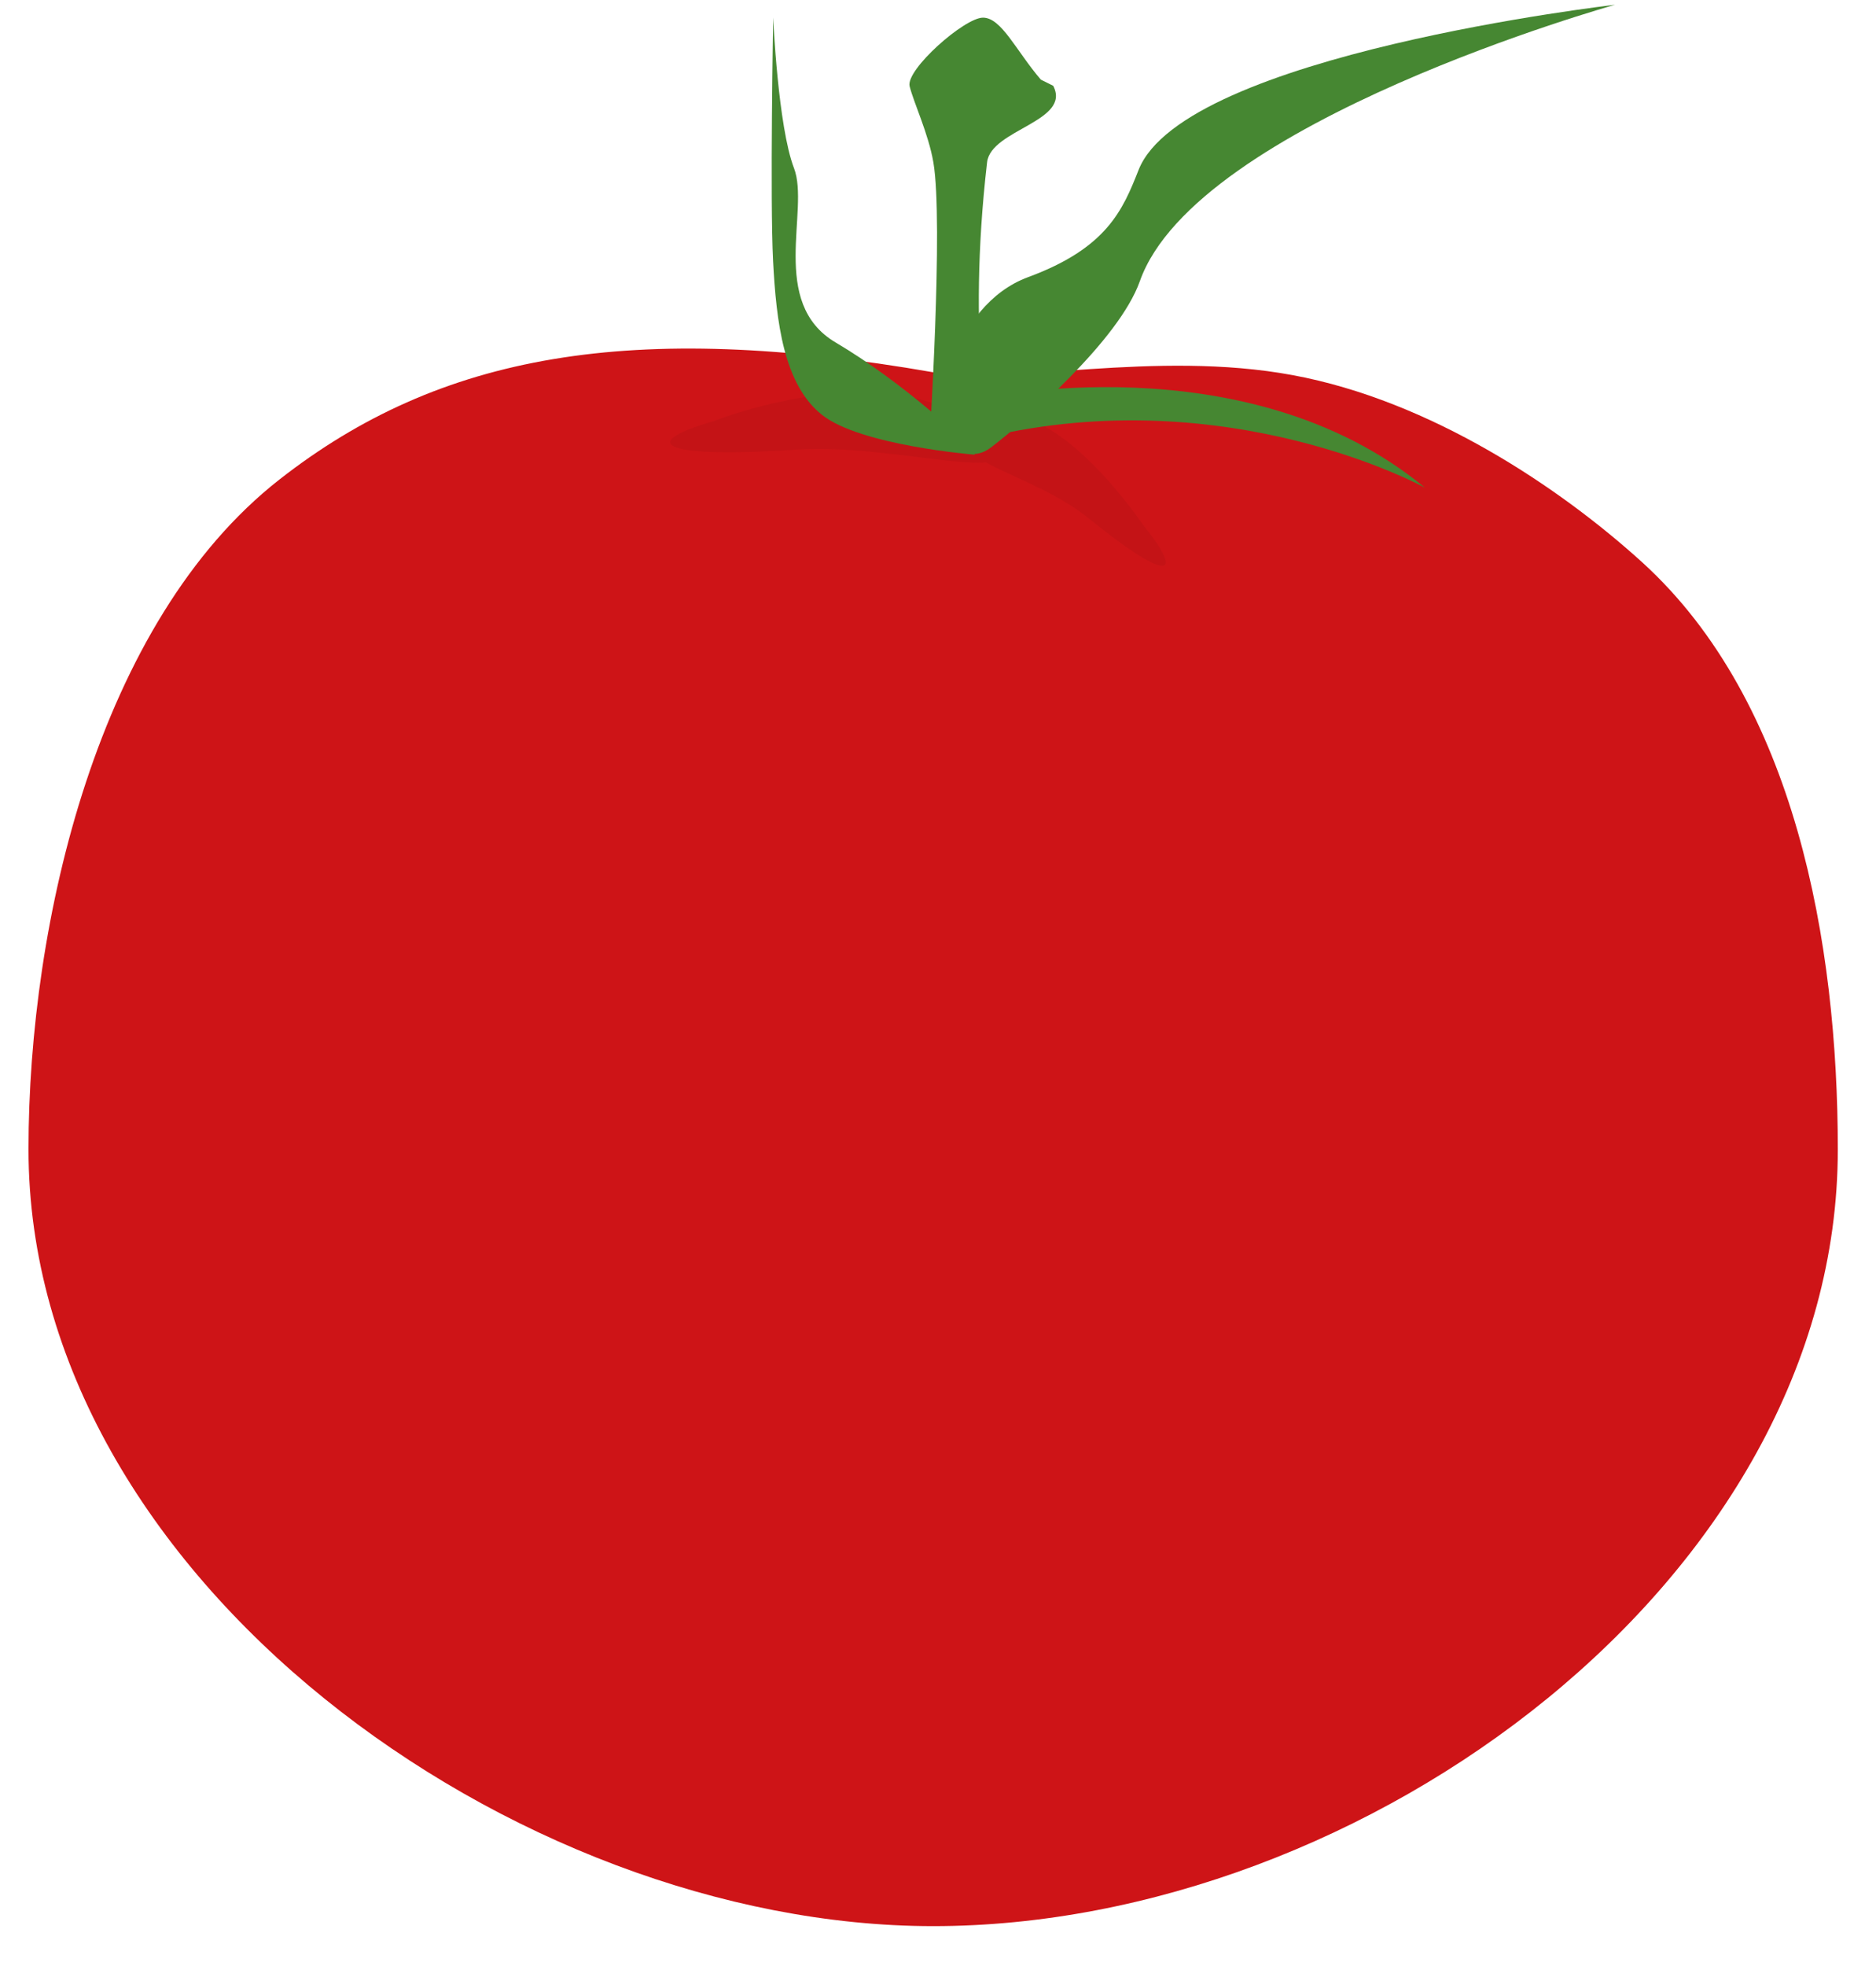 <svg width="42" height="44" viewBox="0 0 42 44" fill="none" xmlns="http://www.w3.org/2000/svg" xmlns:xlink="http://www.w3.org/1999/xlink">
<path d="M41.145,25.726C41.144,35.328 30.537,43.111 20.887,43.107C11.546,43.105 0.636,35.317 0.638,25.715C0.64,20.627 2.193,13.913 6.253,10.734C9.854,7.915 14.146,7.159 20.896,8.332C22.6,8.628 25.862,7.824 28.942,8.396C32.024,8.967 34.925,10.912 36.772,12.59C40.195,15.707 41.145,21.106 41.145,25.726Z" fill="#CE1417"/>
<path d="M25.577,11.727C25.577,11.727 23.2,8.215 21.789,9.652C21.129,10.323 23.115,10.583 24.376,11.602C26.05,12.961 26.616,13.026 25.577,11.727Z" fill="#C41316"/>
<path d="M15.973,9.426C15.973,9.426 20.296,7.705 22.206,9.891C23.099,10.912 19.986,9.914 17.851,10.061C15.015,10.257 14.126,9.965 15.973,9.426Z" fill="#C41316"/>
<path d="M23.579,1.92C23.995,2.718 22.184,2.896 22.099,3.631C21.635,7.631 22.19,10.013 22.19,10.013L20.802,10.013C20.802,10.013 21.127,4.973 20.896,3.631C20.786,2.992 20.457,2.301 20.365,1.931C20.272,1.561 21.591,0.395 22.007,0.395C22.422,0.395 22.747,1.135 23.302,1.782L23.579,1.92Z" fill="#468732"/>
<path d="M21.823,10.176C21.751,9.96 20.214,8.554 18.709,7.665C17.203,6.776 18.135,4.696 17.776,3.763C17.417,2.831 17.31,0.391 17.31,0.391C17.31,0.391 17.237,4.48 17.308,5.842C17.379,7.204 17.544,8.607 18.406,9.287C19.267,9.971 21.823,10.176 21.823,10.176Z" fill="#468732"/>
<path d="M20.953,9.347C20.953,9.347 21.263,6.847 23.021,6.201C24.779,5.553 25.136,4.703 25.49,3.805C26.507,1.216 36.157,0.107 36.157,0.107C36.157,0.107 26.781,2.725 25.519,6.293C25.047,7.625 22.93,9.445 22.19,10.011C21.45,10.577 20.953,9.347 20.953,9.347Z" fill="#468732"/>
<path d="M21.936,8.925C21.936,8.925 27.893,7.601 31.901,10.914C31.901,10.914 27.521,8.497 22.066,9.787C21.45,9.876 21.638,8.982 21.936,8.925Z" fill="#468732"/>
</svg>
